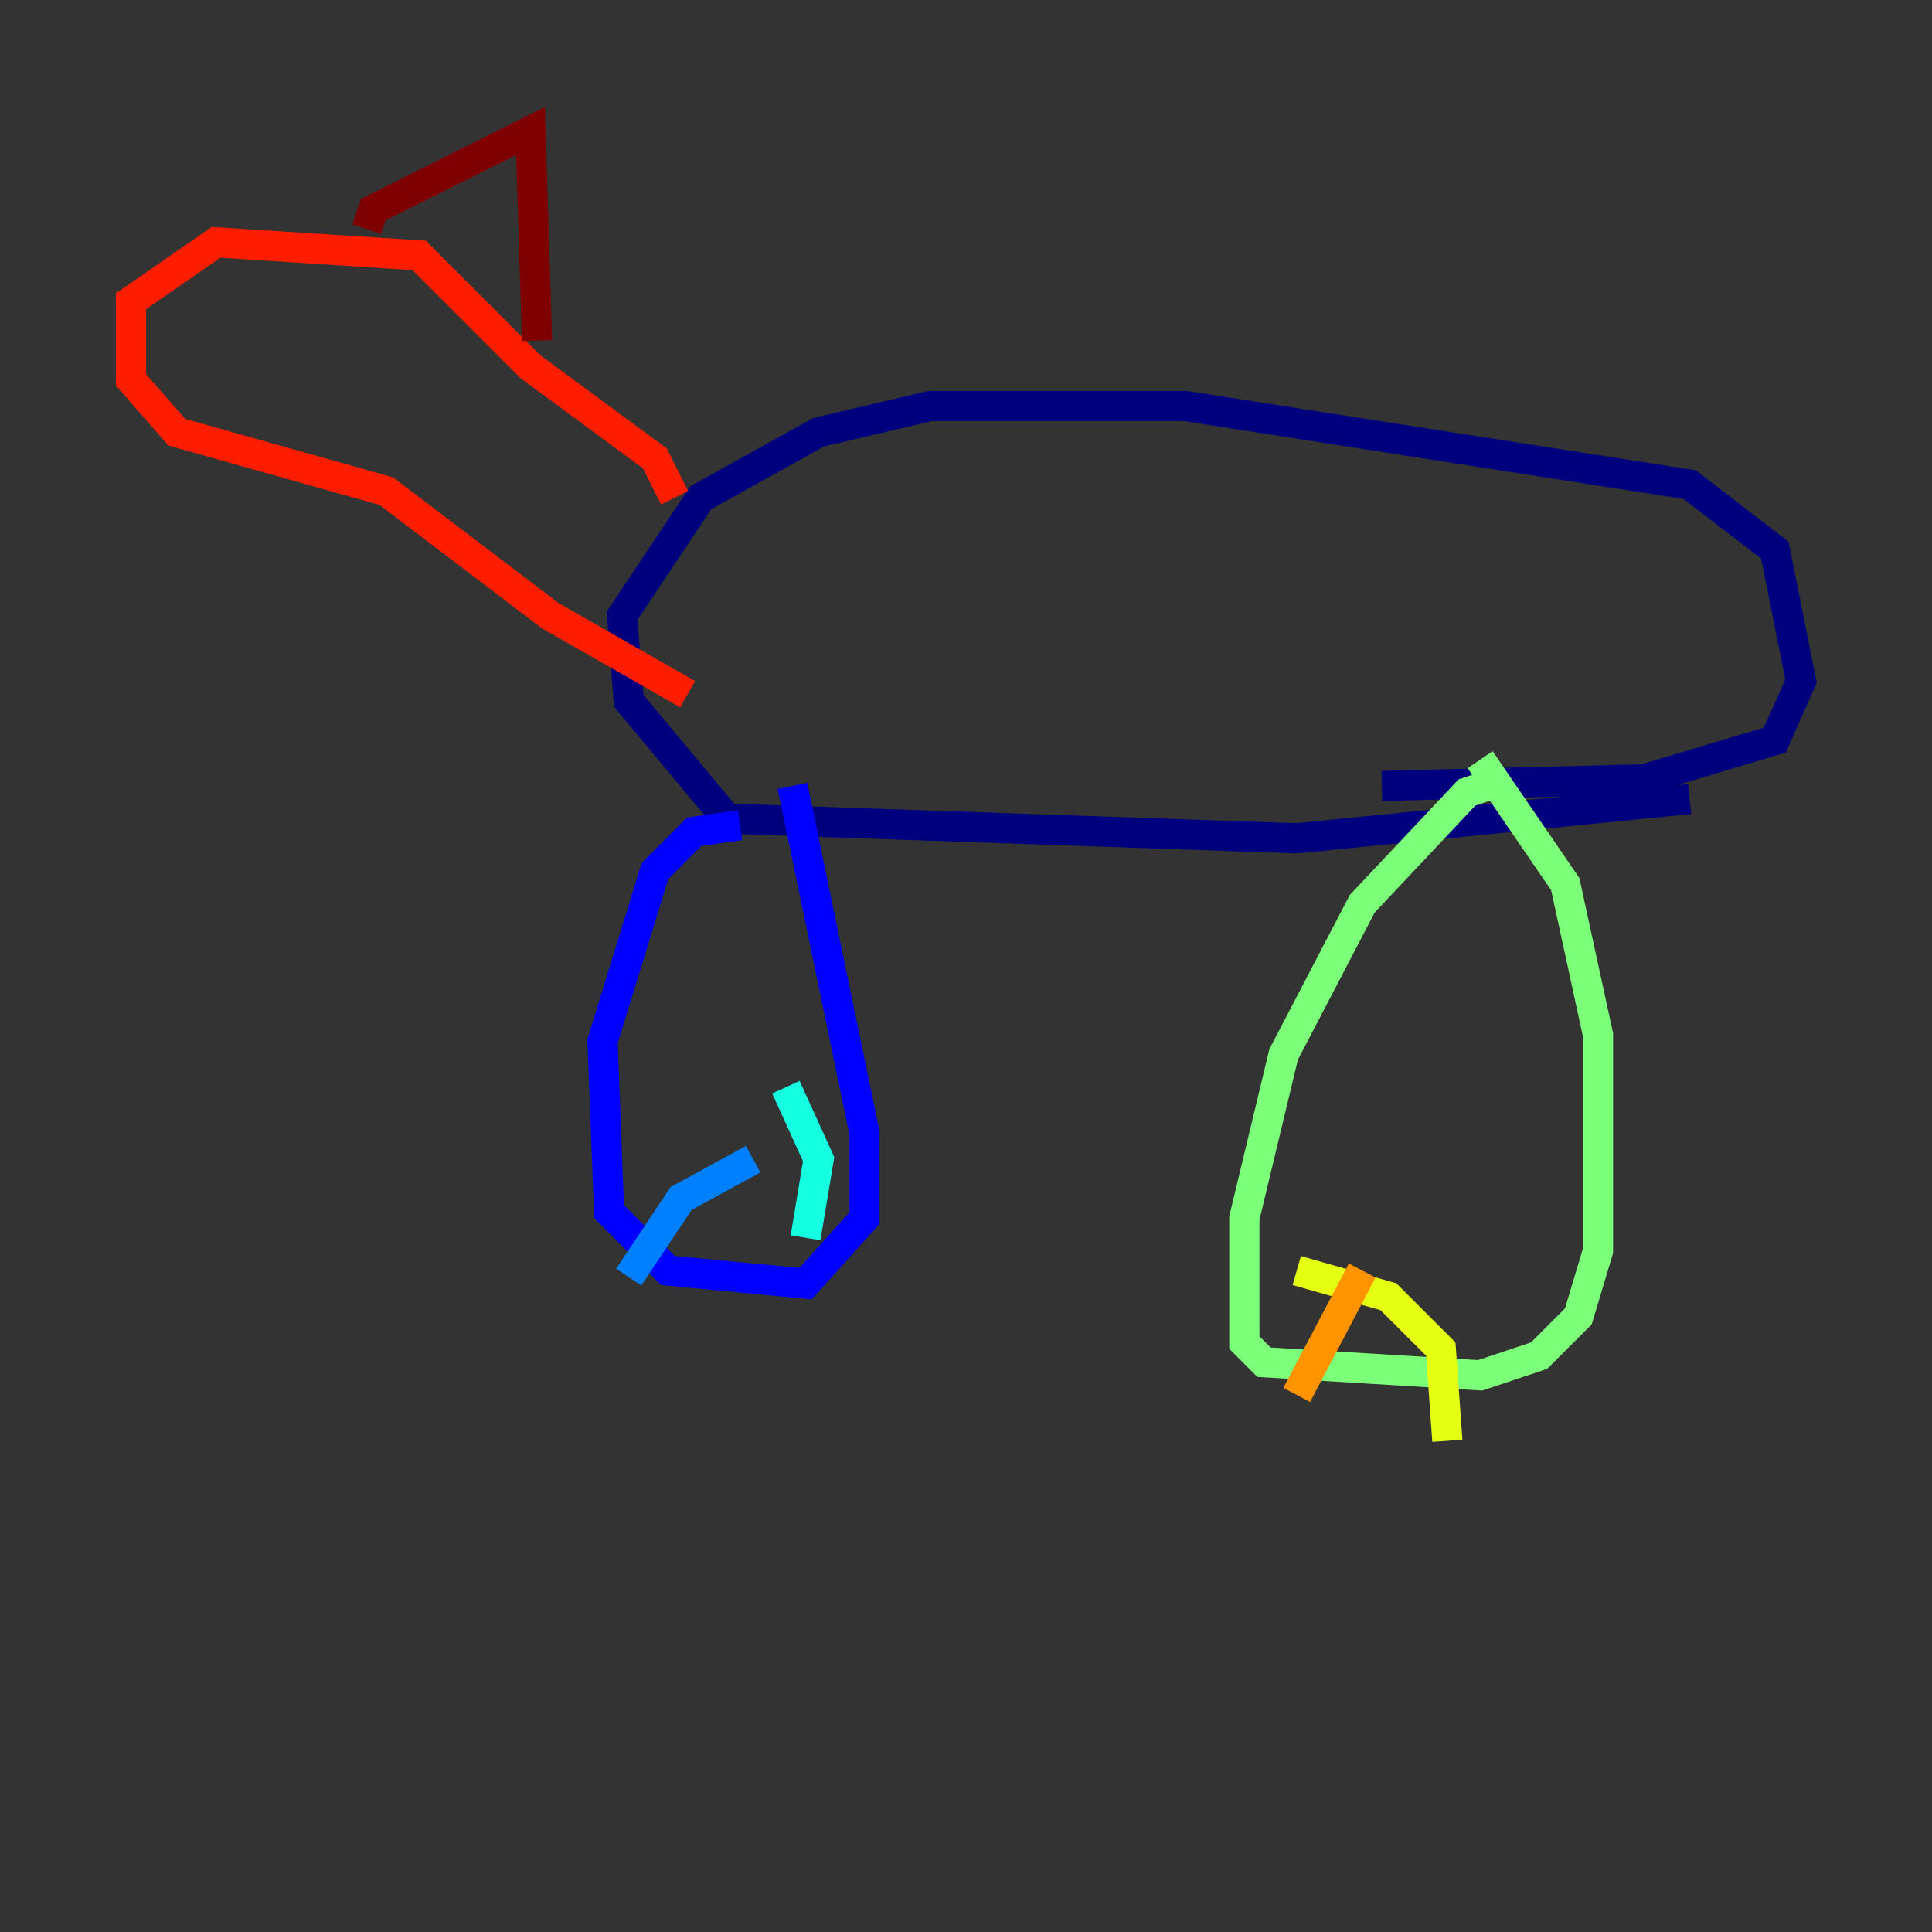 <?xml version="1.0" encoding="utf-8" ?>
<svg baseProfile="tiny" height="128" version="1.2" viewBox="0,0,128,128" width="128" xmlns="http://www.w3.org/2000/svg" xmlns:ev="http://www.w3.org/2001/xml-events" xmlns:xlink="http://www.w3.org/1999/xlink"><rect x="0" y="0" width="128" height="128" fill="#333333" stroke="none"/><defs /><polyline fill="none" points="111.946,52.936 85.912,55.539 48.163,54.237 41.654,46.427 41.22,40.786 46.427,32.976 54.237,28.637 61.614,26.902 78.536,26.902 111.946,32.108 117.586,36.447 119.322,45.125 117.586,49.031 108.909,51.634 91.552,52.068" stroke="#00007f" stroke-width="2" /><polyline fill="none" points="49.031,54.671 45.993,55.105 43.39,57.709 39.919,68.99 40.352,80.271 44.258,84.176 53.37,85.044 57.275,80.705 57.275,75.064 52.502,52.068" stroke="#0000ff" stroke-width="2" /><polyline fill="none" points="41.654,84.61 45.125,79.403 49.898,76.8" stroke="#0080ff" stroke-width="2" /><polyline fill="none" points="53.37,82.007 54.237,76.8 52.068,72.027" stroke="#15ffe1" stroke-width="2" /><polyline fill="none" points="99.797,51.634 97.193,52.502 90.251,59.878 85.044,69.858 82.441,80.705 82.441,88.949 83.742,90.251 98.061,91.119 101.966,89.817 104.57,87.214 105.871,82.875 105.871,68.556 103.702,58.576 98.061,50.332" stroke="#7cff79" stroke-width="2" /><polyline fill="none" points="85.912,84.176 91.986,85.912 95.458,89.383 95.891,95.458" stroke="#e4ff12" stroke-width="2" /><polyline fill="none" points="85.912,92.42 90.251,84.176" stroke="#ff9400" stroke-width="2" /><polyline fill="none" points="44.691,32.976 43.39,30.373 35.146,24.298 27.77,16.922 14.319,16.054 8.678,19.959 8.678,25.166 11.715,28.637 25.6,32.542 36.447,40.786 45.559,45.993" stroke="#ff1d00" stroke-width="2" /><polyline fill="none" points="24.298,15.186 24.732,13.885 35.146,8.678 35.58,22.563" stroke="#7f0000" stroke-width="2" /></svg>